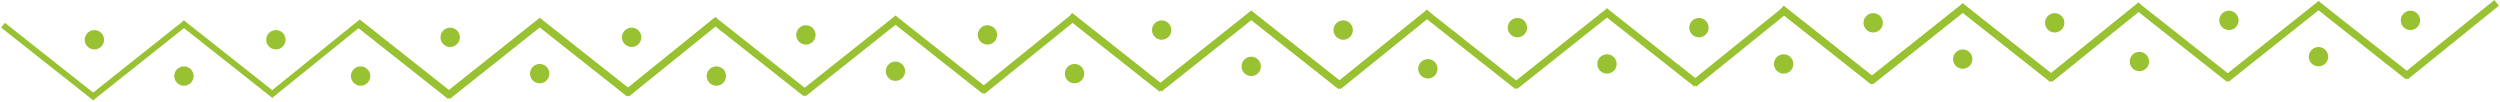 <svg width="1033" height="42" viewBox="0 0 1033 42" fill="none" xmlns="http://www.w3.org/2000/svg">
<line y1="-1.25" x2="49.82" y2="-1.25" transform="matrix(0.783 -0.622 -0.622 -0.783 37 39.424)" stroke="#99C232" stroke-width="2.5"/>
<line y1="-1.25" x2="48.415" y2="-1.25" transform="matrix(0.785 0.62 0.62 -0.785 76 8.424)" stroke="#99C232" stroke-width="2.5"/>
<line y1="-1.25" x2="48.415" y2="-1.25" transform="matrix(0.785 0.62 0.62 -0.785 2 9.424)" stroke="#99C232" stroke-width="2.5"/>
<line y1="-1.25" x2="48.415" y2="-1.25" transform="matrix(0.778 -0.628 -0.628 -0.778 111 38.424)" stroke="#99C232" stroke-width="2.5"/>
<circle cx="4" cy="4" r="4" transform="matrix(1 0 0 -1 145 35.424)" fill="#99C232"/>
<circle cx="4" cy="4" r="4" transform="matrix(1 0 0 -1 72 35.424)" fill="#99C232"/>
<circle cx="4" cy="4" r="4" transform="matrix(1 0 0 -1 110 20.424)" fill="#99C232"/>
<circle cx="4" cy="4" r="4" transform="matrix(1 0 0 -1 35 20.424)" fill="#99C232"/>
<line y1="-1.5" x2="49.82" y2="-1.5" transform="matrix(0.783 -0.622 -0.622 -0.783 184 38.424)" stroke="#99C232" stroke-width="3"/>
<line y1="-1.5" x2="48.415" y2="-1.5" transform="matrix(0.785 0.62 0.62 -0.785 223 7.424)" stroke="#99C232" stroke-width="3"/>
<line y1="-1.5" x2="48.415" y2="-1.5" transform="matrix(0.785 0.62 0.62 -0.785 149 8.424)" stroke="#99C232" stroke-width="3"/>
<line y1="-1.5" x2="48.415" y2="-1.5" transform="matrix(0.778 -0.628 -0.628 -0.778 258 37.424)" stroke="#99C232" stroke-width="3"/>
<line y1="-1.5" x2="49.82" y2="-1.5" transform="matrix(0.783 -0.622 -0.622 -0.783 184 38.424)" stroke="#99C232" stroke-width="3"/>
<line y1="-1.5" x2="48.415" y2="-1.5" transform="matrix(0.785 0.62 0.62 -0.785 223 7.424)" stroke="#99C232" stroke-width="3"/>
<line y1="-1.5" x2="48.415" y2="-1.5" transform="matrix(0.785 0.62 0.62 -0.785 149 8.424)" stroke="#99C232" stroke-width="3"/>
<line y1="-1.5" x2="48.415" y2="-1.5" transform="matrix(0.778 -0.628 -0.628 -0.778 258 37.424)" stroke="#99C232" stroke-width="3"/>
<circle cx="4" cy="4" r="4" transform="matrix(1 0 0 -1 219 34.424)" fill="#99C232"/>
<circle cx="4" cy="4" r="4" transform="matrix(1 0 0 -1 257 19.424)" fill="#99C232"/>
<circle cx="4" cy="4" r="4" transform="matrix(1 0 0 -1 182 19.424)" fill="#99C232"/>
<line y1="-1.5" x2="49.82" y2="-1.5" transform="matrix(0.783 -0.622 -0.622 -0.783 331 37.424)" stroke="#99C232" stroke-width="3"/>
<line y1="-1.5" x2="48.415" y2="-1.5" transform="matrix(0.785 0.62 0.62 -0.785 370 6.424)" stroke="#99C232" stroke-width="3"/>
<line y1="-1.5" x2="48.415" y2="-1.5" transform="matrix(0.785 0.62 0.62 -0.785 296 7.424)" stroke="#99C232" stroke-width="3"/>
<line y1="-1.5" x2="48.415" y2="-1.5" transform="matrix(0.778 -0.628 -0.628 -0.778 405 36.424)" stroke="#99C232" stroke-width="3"/>
<circle cx="4" cy="4" r="4" transform="matrix(1 0 0 -1 366 33.424)" fill="#99C232"/>
<circle cx="4" cy="4" r="4" transform="matrix(1 0 0 -1 440 34.424)" fill="#99C232"/>
<circle cx="4" cy="4" r="4" transform="matrix(1 0 0 -1 292 35.424)" fill="#99C232"/>
<circle cx="4" cy="4" r="4" transform="matrix(1 0 0 -1 404 18.424)" fill="#99C232"/>
<circle cx="4" cy="4" r="4" transform="matrix(1 0 0 -1 329 18.424)" fill="#99C232"/>
<line y1="-1.5" x2="49.82" y2="-1.5" transform="matrix(0.783 -0.622 -0.622 -0.783 478 35.424)" stroke="#99C232" stroke-width="3"/>
<line y1="-1.5" x2="48.415" y2="-1.5" transform="matrix(0.785 0.62 0.62 -0.785 517 4.424)" stroke="#99C232" stroke-width="3"/>
<line y1="-1.5" x2="48.415" y2="-1.5" transform="matrix(0.785 0.62 0.62 -0.785 443 5.424)" stroke="#99C232" stroke-width="3"/>
<line y1="-1.5" x2="48.415" y2="-1.5" transform="matrix(0.778 -0.628 -0.628 -0.778 552 34.424)" stroke="#99C232" stroke-width="3"/>
<line y1="-1.5" x2="49.82" y2="-1.5" transform="matrix(0.783 -0.622 -0.622 -0.783 478 35.424)" stroke="#99C232" stroke-width="3"/>
<line y1="-1.5" x2="48.415" y2="-1.5" transform="matrix(0.785 0.62 0.62 -0.785 517 4.424)" stroke="#99C232" stroke-width="3"/>
<line y1="-1.5" x2="48.415" y2="-1.5" transform="matrix(0.785 0.62 0.62 -0.785 443 5.424)" stroke="#99C232" stroke-width="3"/>
<line y1="-1.5" x2="48.415" y2="-1.5" transform="matrix(0.778 -0.628 -0.628 -0.778 552 34.424)" stroke="#99C232" stroke-width="3"/>
<circle cx="4" cy="4" r="4" transform="matrix(1 0 0 -1 513 31.424)" fill="#99C232"/>
<circle cx="4" cy="4" r="4" transform="matrix(1 0 0 -1 551 16.424)" fill="#99C232"/>
<circle cx="4" cy="4" r="4" transform="matrix(1 0 0 -1 476 16.424)" fill="#99C232"/>
<line y1="-1.5" x2="49.82" y2="-1.5" transform="matrix(0.783 -0.622 -0.622 -0.783 625 34.424)" stroke="#99C232" stroke-width="3"/>
<line y1="-1.5" x2="48.415" y2="-1.5" transform="matrix(0.785 0.62 0.62 -0.785 664 3.424)" stroke="#99C232" stroke-width="3"/>
<line y1="-1.5" x2="48.415" y2="-1.5" transform="matrix(0.785 0.62 0.62 -0.785 590 4.424)" stroke="#99C232" stroke-width="3"/>
<line y1="-1.5" x2="48.415" y2="-1.5" transform="matrix(0.778 -0.628 -0.628 -0.778 699 33.424)" stroke="#99C232" stroke-width="3"/>
<circle cx="4" cy="4" r="4" transform="matrix(1 0 0 -1 660 30.424)" fill="#99C232"/>
<circle cx="4" cy="4" r="4" transform="matrix(1 0 0 -1 586 32.424)" fill="#99C232"/>
<circle cx="4" cy="4" r="4" transform="matrix(1 0 0 -1 698 15.424)" fill="#99C232"/>
<circle cx="4" cy="4" r="4" transform="matrix(1 0 0 -1 623 15.424)" fill="#99C232"/>
<line y1="-1.5" x2="49.82" y2="-1.5" transform="matrix(0.783 -0.622 -0.622 -0.783 772 32.424)" stroke="#99C232" stroke-width="3"/>
<line y1="-1.5" x2="48.415" y2="-1.5" transform="matrix(0.785 0.62 0.62 -0.785 811 1.424)" stroke="#99C232" stroke-width="3"/>
<line y1="-1.5" x2="48.415" y2="-1.5" transform="matrix(0.785 0.62 0.62 -0.785 737 2.424)" stroke="#99C232" stroke-width="3"/>
<line y1="-1.5" x2="48.415" y2="-1.5" transform="matrix(0.778 -0.628 -0.628 -0.778 846 31.424)" stroke="#99C232" stroke-width="3"/>
<line y1="-1.5" x2="49.82" y2="-1.5" transform="matrix(0.783 -0.622 -0.622 -0.783 772 32.424)" stroke="#99C232" stroke-width="3"/>
<line y1="-1.5" x2="48.415" y2="-1.5" transform="matrix(0.785 0.62 0.62 -0.785 811 1.424)" stroke="#99C232" stroke-width="3"/>
<line y1="-1.5" x2="48.415" y2="-1.5" transform="matrix(0.785 0.62 0.62 -0.785 737 2.424)" stroke="#99C232" stroke-width="3"/>
<line y1="-1.5" x2="48.415" y2="-1.5" transform="matrix(0.778 -0.628 -0.628 -0.778 846 31.424)" stroke="#99C232" stroke-width="3"/>
<circle cx="4" cy="4" r="4" transform="matrix(1 0 0 -1 807 28.424)" fill="#99C232"/>
<circle cx="4" cy="4" r="4" transform="matrix(1 0 0 -1 733 30.424)" fill="#99C232"/>
<circle cx="4" cy="4" r="4" transform="matrix(1 0 0 -1 845 13.424)" fill="#99C232"/>
<circle cx="4" cy="4" r="4" transform="matrix(1 0 0 -1 770 13.424)" fill="#99C232"/>
<line y1="-1.5" x2="49.82" y2="-1.5" transform="matrix(0.783 -0.622 -0.622 -0.783 919 31.424)" stroke="#99C232" stroke-width="3"/>
<line y1="-1.5" x2="48.415" y2="-1.5" transform="matrix(0.785 0.62 0.62 -0.785 958 0.424)" stroke="#99C232" stroke-width="3"/>
<line y1="-1.5" x2="48.415" y2="-1.5" transform="matrix(0.785 0.62 0.62 -0.785 884 1.424)" stroke="#99C232" stroke-width="3"/>
<line y1="-1.5" x2="48.415" y2="-1.5" transform="matrix(0.778 -0.628 -0.628 -0.778 993 30.424)" stroke="#99C232" stroke-width="3"/>
<circle cx="4" cy="4" r="4" transform="matrix(1 0 0 -1 954 27.424)" fill="#99C232"/>
<circle cx="4" cy="4" r="4" transform="matrix(1 0 0 -1 880 29.424)" fill="#99C232"/>
<circle cx="4" cy="4" r="4" transform="matrix(1 0 0 -1 992 12.424)" fill="#99C232"/>
<circle cx="4" cy="4" r="4" transform="matrix(1 0 0 -1 917 12.424)" fill="#99C232"/>
</svg>
